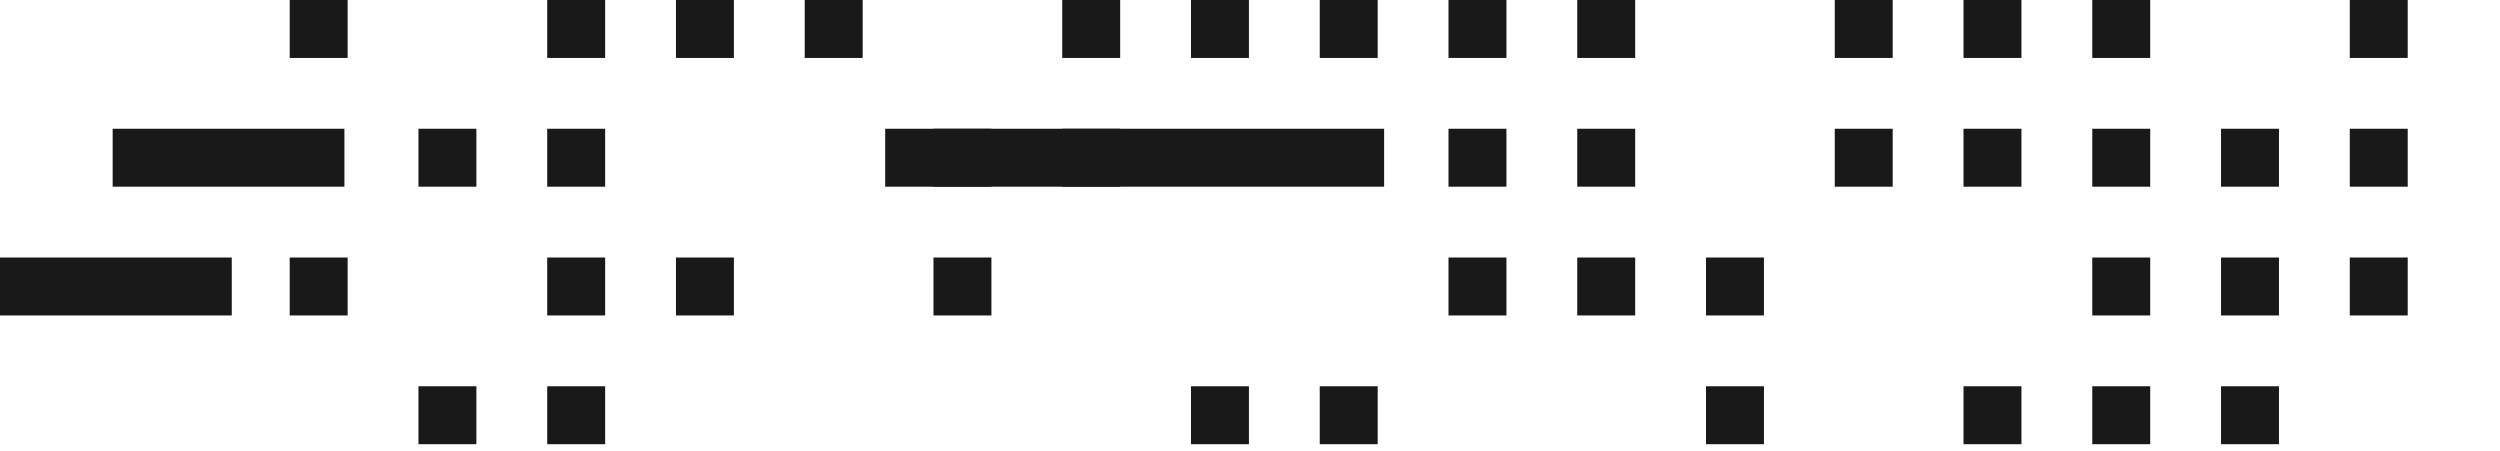 <svg width="233" height="42" viewBox="0 0 233 42" fill="none" xmlns="http://www.w3.org/2000/svg">
<path fill-rule="evenodd" clip-rule="evenodd" d="M219 29.4H224.399V24H219V29.4Z" fill="#191919"/>
<path fill-rule="evenodd" clip-rule="evenodd" d="M219 17.4H224.399V12H219V17.4Z" fill="#191919"/>
<path fill-rule="evenodd" clip-rule="evenodd" d="M219 5.4H224.399V0H219V5.4Z" fill="#191919"/>
<path fill-rule="evenodd" clip-rule="evenodd" d="M207 41.4H212.4V36H207V41.4Z" fill="#191919"/>
<path fill-rule="evenodd" clip-rule="evenodd" d="M207 29.4H212.4V24H207V29.4Z" fill="#191919"/>
<path fill-rule="evenodd" clip-rule="evenodd" d="M207 17.4H212.4V12H207V17.4Z" fill="#191919"/>
<path fill-rule="evenodd" clip-rule="evenodd" d="M195 41.4H200.4V36H195V41.4Z" fill="#191919"/>
<path fill-rule="evenodd" clip-rule="evenodd" d="M195 29.4H200.4V24H195V29.4Z" fill="#191919"/>
<path fill-rule="evenodd" clip-rule="evenodd" d="M195 17.4H200.4V12H195V17.4Z" fill="#191919"/>
<path fill-rule="evenodd" clip-rule="evenodd" d="M195 5.4H200.4V0H195V5.4Z" fill="#191919"/>
<path fill-rule="evenodd" clip-rule="evenodd" d="M183 41.4H188.4V36H183V41.4Z" fill="#191919"/>
<path fill-rule="evenodd" clip-rule="evenodd" d="M183 17.4H188.4V12H183V17.4Z" fill="#191919"/>
<path fill-rule="evenodd" clip-rule="evenodd" d="M183 5.4H188.4V0H183V5.4Z" fill="#191919"/>
<path fill-rule="evenodd" clip-rule="evenodd" d="M171 17.4H176.4V12H171V17.4Z" fill="#191919"/>
<path fill-rule="evenodd" clip-rule="evenodd" d="M171 5.4H176.4V0H171V5.4Z" fill="#191919"/>
<path fill-rule="evenodd" clip-rule="evenodd" d="M159 41.4H164.4V36H159V41.4Z" fill="#191919"/>
<path fill-rule="evenodd" clip-rule="evenodd" d="M159 29.4H164.4V24H159V29.4Z" fill="#191919"/>
<path fill-rule="evenodd" clip-rule="evenodd" d="M147 29.4H152.4V24H147V29.4Z" fill="#191919"/>
<path fill-rule="evenodd" clip-rule="evenodd" d="M147 17.4H152.4V12H147V17.4Z" fill="#191919"/>
<path fill-rule="evenodd" clip-rule="evenodd" d="M147 5.4H152.4V0H147V5.4Z" fill="#191919"/>
<path fill-rule="evenodd" clip-rule="evenodd" d="M135 29.4H140.4V24H135V29.4Z" fill="#191919"/>
<path fill-rule="evenodd" clip-rule="evenodd" d="M135 17.4H140.4V12H135V17.4Z" fill="#191919"/>
<path fill-rule="evenodd" clip-rule="evenodd" d="M135 5.4H140.4V0H135V5.4Z" fill="#191919"/>
<path fill-rule="evenodd" clip-rule="evenodd" d="M123 41.4H128.4V36H123V41.4Z" fill="#191919"/>
<path fill-rule="evenodd" clip-rule="evenodd" d="M123 5.4H128.4V0H123V5.4Z" fill="#191919"/>
<path fill-rule="evenodd" clip-rule="evenodd" d="M111 41.4H116.4V36H111V41.4Z" fill="#191919"/>
<path fill-rule="evenodd" clip-rule="evenodd" d="M111 5.4H116.4V0H111V5.4Z" fill="#191919"/>
<path fill-rule="evenodd" clip-rule="evenodd" d="M99 17.4H104.4V12H99V17.4Z" fill="#191919"/>
<path fill-rule="evenodd" clip-rule="evenodd" d="M99 5.4H104.4V0H99V5.4Z" fill="#191919"/>
<path fill-rule="evenodd" clip-rule="evenodd" d="M87 29.4H92.4V24H87V29.4Z" fill="#191919"/>
<path fill-rule="evenodd" clip-rule="evenodd" d="M87 17.4H92.4V12H87V17.4Z" fill="#191919"/>
<path fill-rule="evenodd" clip-rule="evenodd" d="M75 5.4H80.4V0H75V5.4Z" fill="#191919"/>
<path fill-rule="evenodd" clip-rule="evenodd" d="M63 29.4H68.4V24H63V29.4Z" fill="#191919"/>
<path fill-rule="evenodd" clip-rule="evenodd" d="M63 5.4H68.4V0H63V5.4Z" fill="#191919"/>
<path fill-rule="evenodd" clip-rule="evenodd" d="M51 41.4H56.4V36H51V41.4Z" fill="#191919"/>
<path fill-rule="evenodd" clip-rule="evenodd" d="M51 29.4H56.4V24H51V29.4Z" fill="#191919"/>
<path fill-rule="evenodd" clip-rule="evenodd" d="M51 17.4H56.4V12H51V17.4Z" fill="#191919"/>
<path fill-rule="evenodd" clip-rule="evenodd" d="M51 5.4H56.4V0H51V5.4Z" fill="#191919"/>
<path fill-rule="evenodd" clip-rule="evenodd" d="M39 41.4H44.4V36H39V41.4Z" fill="#191919"/>
<path fill-rule="evenodd" clip-rule="evenodd" d="M39 17.4H44.4V12H39V17.4Z" fill="#191919"/>
<path fill-rule="evenodd" clip-rule="evenodd" d="M27 29.4H32.4V24H27V29.4Z" fill="#191919"/>
<path fill-rule="evenodd" clip-rule="evenodd" d="M0 29.4H21.6V24H0V29.4Z" fill="#191919"/>
<path fill-rule="evenodd" clip-rule="evenodd" d="M10.5 17.4H32.1V12H10.5V17.4Z" fill="#191919"/>
<path fill-rule="evenodd" clip-rule="evenodd" d="M82.5 17.4H129V12H82.5V17.4Z" fill="#191919"/>
<path fill-rule="evenodd" clip-rule="evenodd" d="M27 5.4H32.4V0H27V5.4Z" fill="#191919"/>
</svg>

